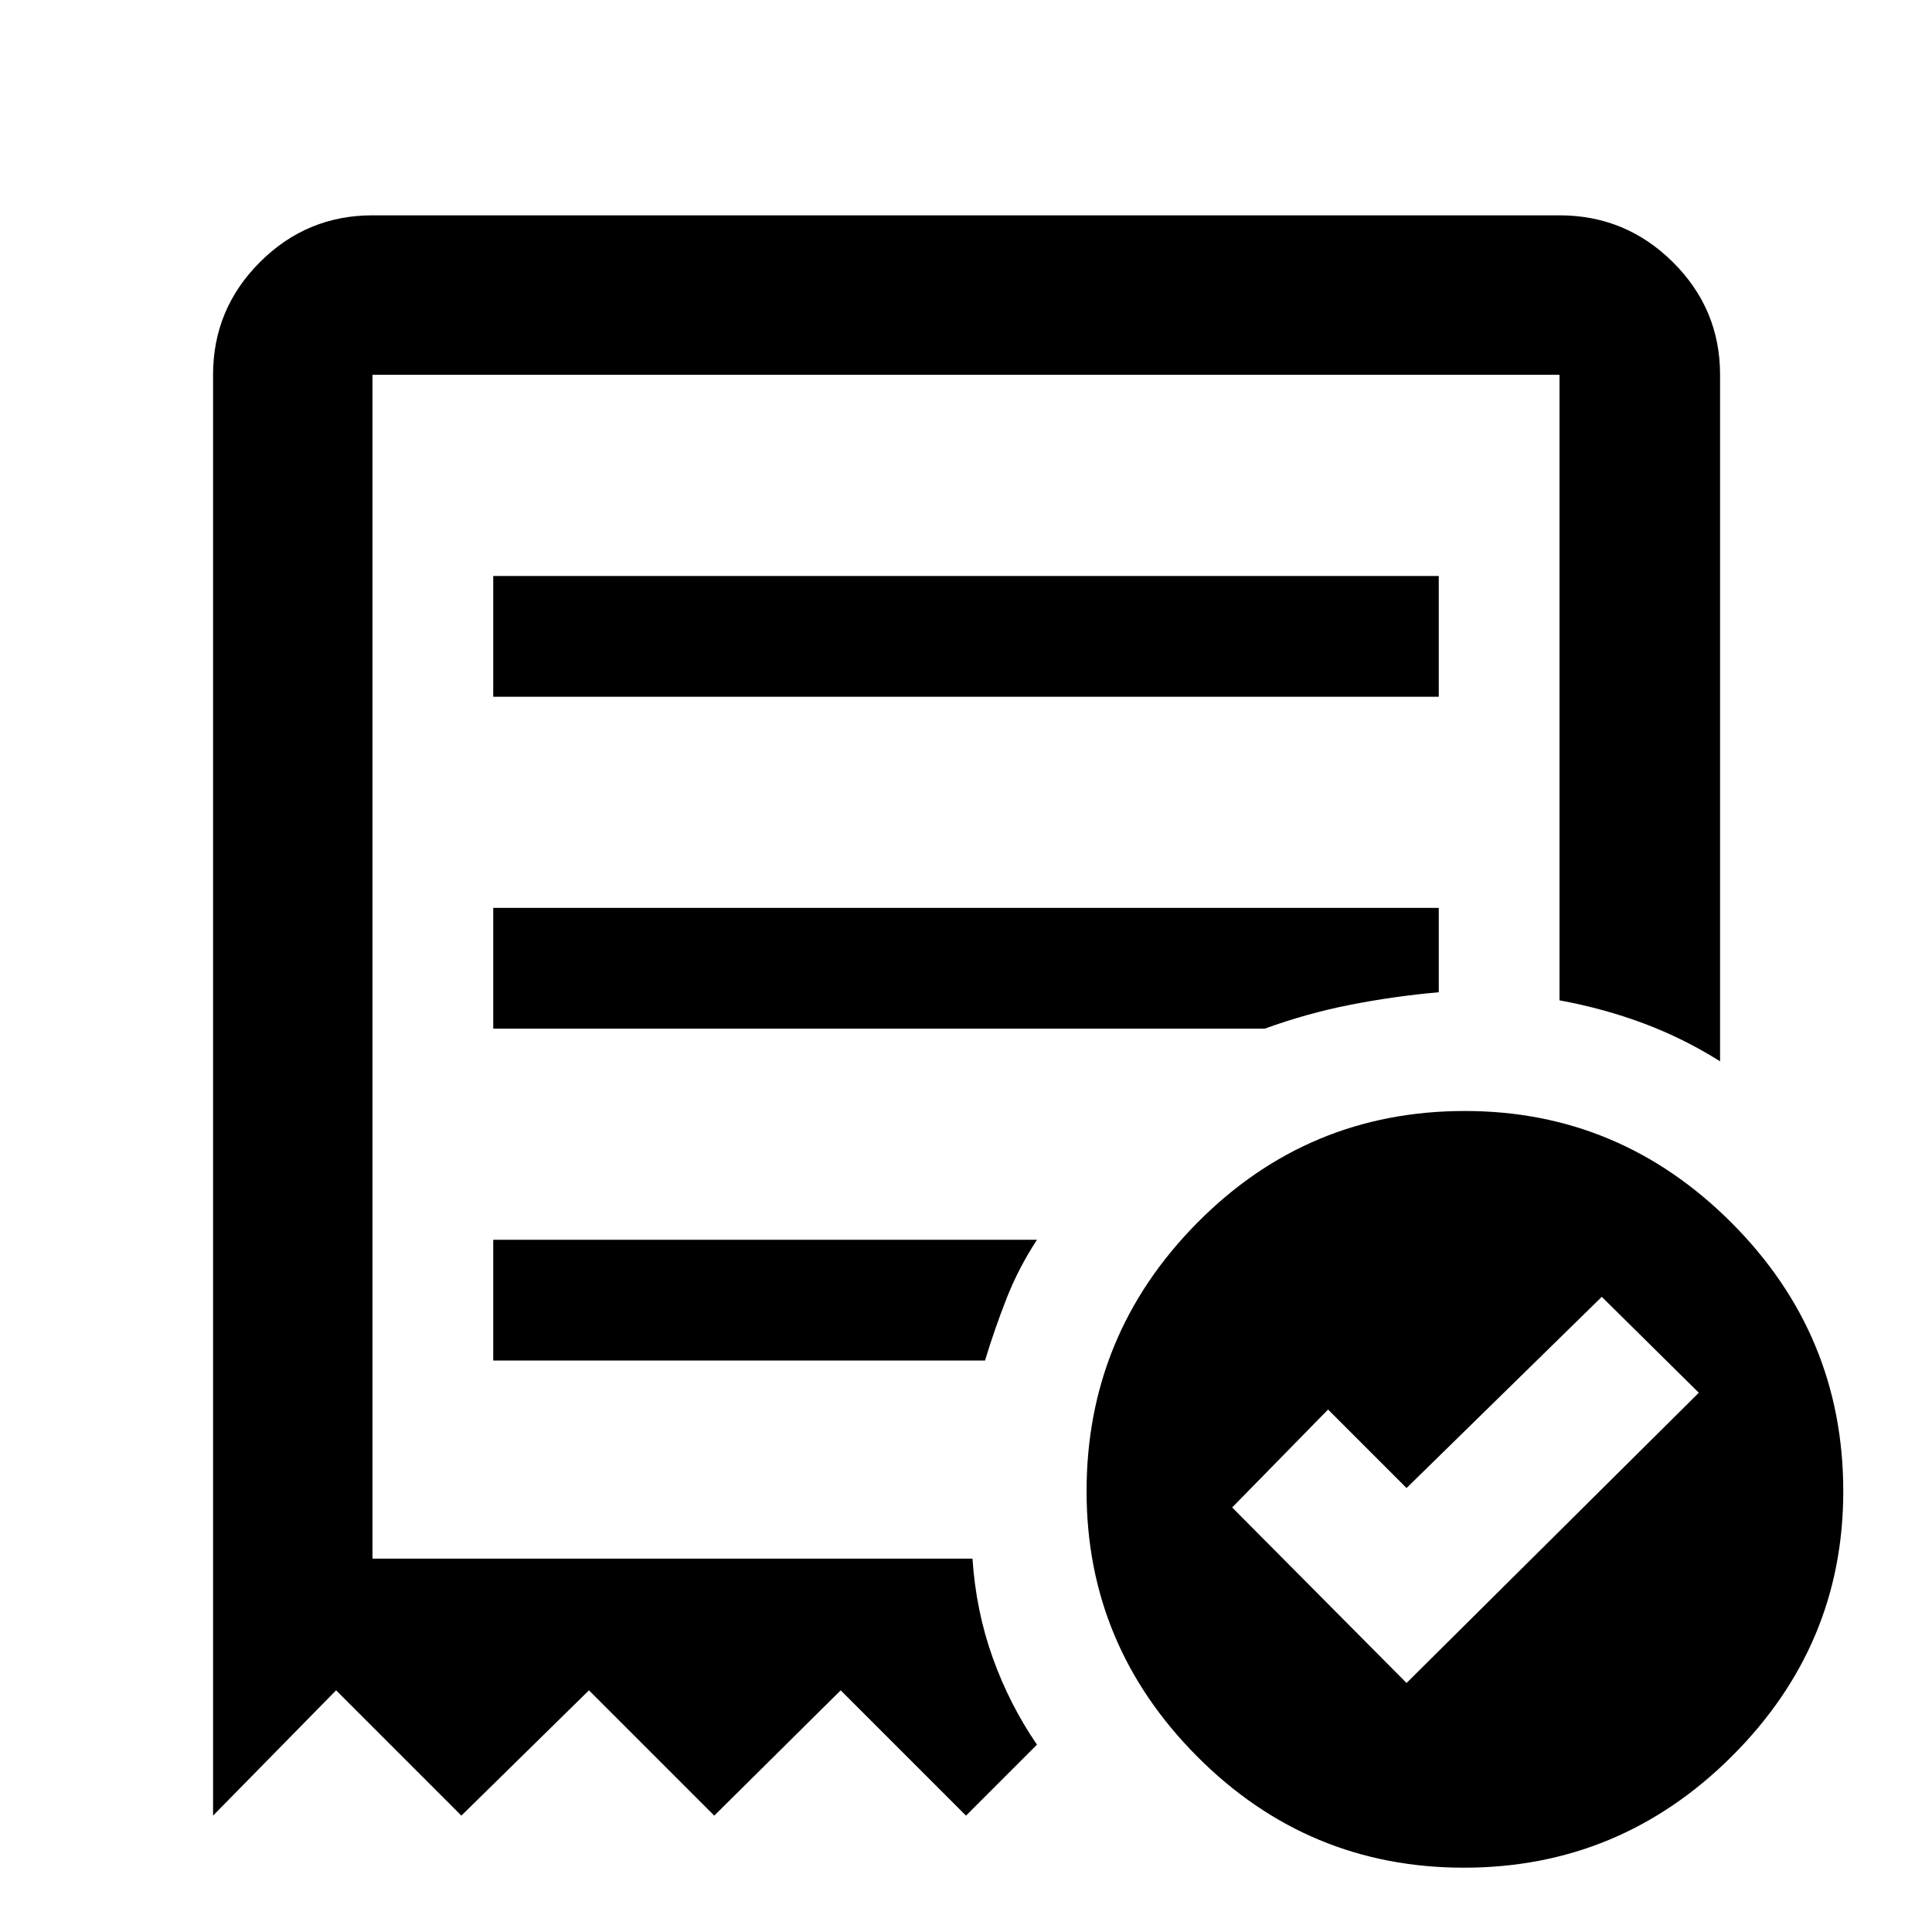 <svg xmlns="http://www.w3.org/2000/svg" width="48" height="48" viewBox="0 -960 960 960"><path d="M698.913-123.738 844.13-267.956l-48.217-47.653-97 95-39-39-47.653 48.653 86.653 87.218ZM245.087-613.782h469.826v-60H245.087v60ZM727.413-31.956q-77.5 0-132.5-55.217-55-55.218-55-131.783 0-77.87 54.99-133.435t133.01-55.565q77 0 132.5 55.565t55.5 133.435q0 76.565-55.5 131.783-55.5 55.217-133 55.217ZM105.869-57.825v-715.957q0-32.678 23.27-55.948 23.271-23.271 55.948-23.271h589.826q32.91 0 56.347 23.271 23.436 23.27 23.436 55.948v341.131q-18.126-11.379-37.846-18.777-19.72-7.398-41.937-11.514v-310.84H185.087v588.26h298.13q1.754 26.086 10.073 49.283 8.319 23.196 21.971 43.153L480-57.825l-62.261-62.261-62.826 62.261-62.261-62.261-63.392 62.261-62.261-62.261-61.13 62.261Zm139.218-226.132h244.359q4.858-16 10.771-31 5.913-15 15.044-29H245.087v60Zm0-164.913h383.368q20.936-7.608 42.454-11.847 21.517-4.239 44.004-6.239v-41.914H245.087v60Zm-60 263.348v-588.26 588.26Z"/></svg>